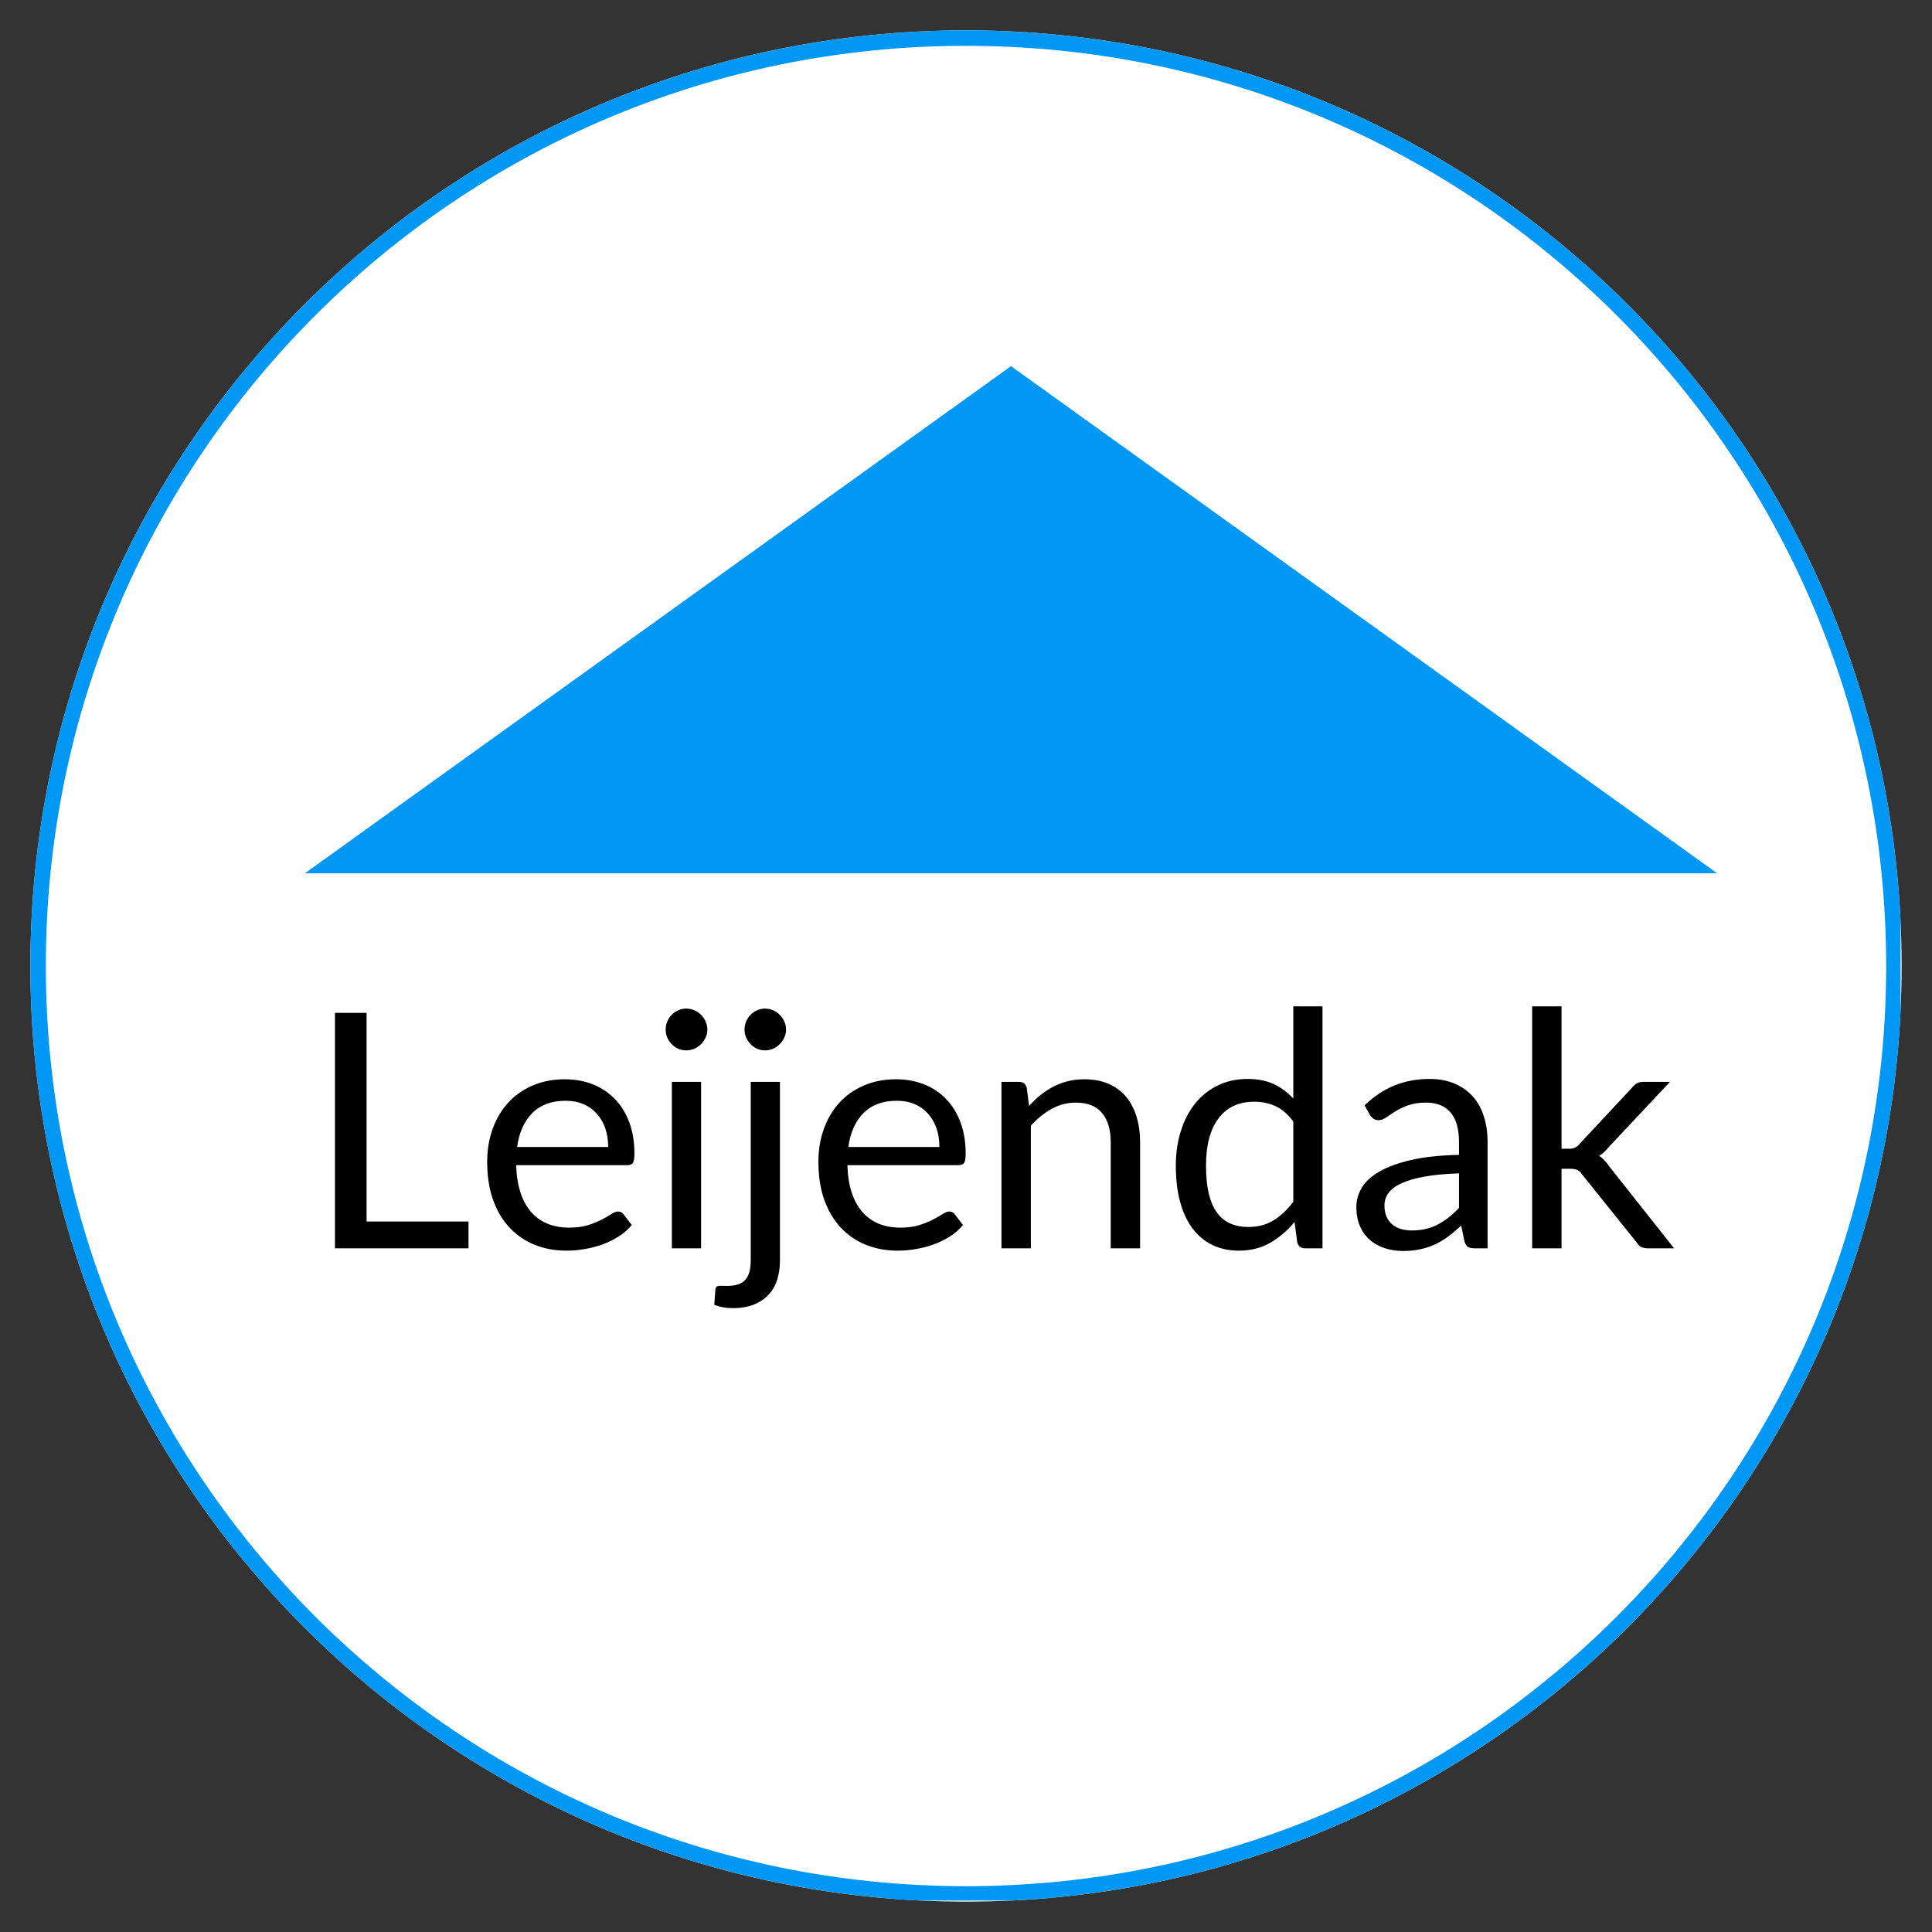 <svg xmlns="http://www.w3.org/2000/svg" xmlns:xlink="http://www.w3.org/1999/xlink" width="500" zoomAndPan="magnify" viewBox="0 0 375 375" height="500" preserveAspectRatio="xMidYMid meet" version="1.0"><rect x="0" y="0" width="375" height="375" fill="#333333" stroke="none"/><defs><g/><clipPath id="39ae6ba8d6"><path d="M 46.969 196.863 L 337.5 196.863 L 337.5 285.309 L 46.969 285.309 Z M 46.969 196.863 " clip-rule="nonzero"/></clipPath><clipPath id="f188b1d8f2"><path d="M 5.895 5.895 L 369.105 5.895 L 369.105 369.105 L 5.895 369.105 Z M 5.895 5.895 " clip-rule="nonzero"/></clipPath><clipPath id="f4f31b30f6"><path d="M 187.5 5.895 C 87.203 5.895 5.895 87.203 5.895 187.5 C 5.895 287.797 87.203 369.105 187.5 369.105 C 287.797 369.105 369.105 287.797 369.105 187.5 C 369.105 87.203 287.797 5.895 187.5 5.895 Z M 187.5 5.895 " clip-rule="nonzero"/></clipPath><clipPath id="32d06f18cb"><path d="M 5.895 5.895 L 368.895 5.895 L 368.895 368.895 L 5.895 368.895 Z M 5.895 5.895 " clip-rule="nonzero"/></clipPath><clipPath id="df94fff881"><path d="M 187.5 5.895 C 87.203 5.895 5.895 87.203 5.895 187.5 C 5.895 287.797 87.203 369.105 187.5 369.105 C 287.797 369.105 369.105 287.797 369.105 187.5 C 369.105 87.203 287.797 5.895 187.5 5.895 Z M 187.5 5.895 " clip-rule="nonzero"/></clipPath><clipPath id="5da2093eca"><path d="M 59.172 71.07 L 333.336 71.07 L 333.336 169.508 L 59.172 169.508 Z M 59.172 71.07 " clip-rule="nonzero"/></clipPath><clipPath id="734689a7de"><path d="M 196.234 71.07 L 333.301 169.508 L 59.172 169.508 Z M 196.234 71.07 " clip-rule="nonzero"/></clipPath></defs><g clip-path="url(#39ae6ba8d6)"><path fill="#ffffff" d="M 46.969 196.863 L 337.523 196.863 L 337.523 285.309 L 46.969 285.309 Z M 46.969 196.863 " fill-opacity="1" fill-rule="nonzero"/></g><g clip-path="url(#f188b1d8f2)"><g clip-path="url(#f4f31b30f6)"><path fill="#ffffff" d="M 5.895 5.895 L 369.105 5.895 L 369.105 369.105 L 5.895 369.105 Z M 5.895 5.895 " fill-opacity="1" fill-rule="nonzero"/></g></g><g clip-path="url(#32d06f18cb)"><g clip-path="url(#df94fff881)"><path stroke-linecap="butt" transform="matrix(0.75, 0, 0, 0.75, 5.894, 5.894)" fill="none" stroke-linejoin="miter" d="M 242.142 0.001 C 108.412 0.001 0.001 108.412 0.001 242.142 C 0.001 375.871 108.412 484.282 242.142 484.282 C 375.871 484.282 484.282 375.871 484.282 242.142 C 484.282 108.412 375.871 0.001 242.142 0.001 Z M 242.142 0.001 " stroke="#0097f5" stroke-width="8" stroke-opacity="1" stroke-miterlimit="4"/></g></g><g clip-path="url(#5da2093eca)"><g clip-path="url(#734689a7de)"><path fill="#0097f5" d="M 59.172 71.07 L 333.336 71.07 L 333.336 169.508 L 59.172 169.508 Z M 59.172 71.07 " fill-opacity="1" fill-rule="nonzero"/></g></g><g fill="#000000" fill-opacity="1"><g transform="translate(59.171, 242.298)"><g><path d="M 31.766 -5.203 L 31.766 0 L 5.844 0 L 5.844 -45.703 L 11.984 -45.703 L 11.984 -5.203 Z M 31.766 -5.203 "/></g></g></g><g fill="#000000" fill-opacity="1"><g transform="translate(91.922, 242.298)"><g><path d="M 26.125 -19.672 C 26.125 -20.992 25.938 -22.203 25.562 -23.297 C 25.188 -24.391 24.641 -25.332 23.922 -26.125 C 23.211 -26.926 22.348 -27.547 21.328 -27.984 C 20.305 -28.422 19.148 -28.641 17.859 -28.641 C 15.141 -28.641 12.988 -27.848 11.406 -26.266 C 9.82 -24.68 8.836 -22.484 8.453 -19.672 Z M 30.703 -4.531 C 30.004 -3.676 29.164 -2.938 28.188 -2.312 C 27.207 -1.688 26.16 -1.172 25.047 -0.766 C 23.93 -0.359 22.773 -0.055 21.578 0.141 C 20.391 0.348 19.211 0.453 18.047 0.453 C 15.816 0.453 13.758 0.078 11.875 -0.672 C 10 -1.43 8.375 -2.539 7 -4 C 5.625 -5.457 4.551 -7.258 3.781 -9.406 C 3.02 -11.551 2.641 -14.02 2.641 -16.812 C 2.641 -19.062 2.984 -21.16 3.672 -23.109 C 4.367 -25.066 5.363 -26.766 6.656 -28.203 C 7.957 -29.641 9.539 -30.766 11.406 -31.578 C 13.281 -32.398 15.391 -32.812 17.734 -32.812 C 19.672 -32.812 21.461 -32.488 23.109 -31.844 C 24.754 -31.195 26.176 -30.258 27.375 -29.031 C 28.582 -27.812 29.523 -26.301 30.203 -24.5 C 30.879 -22.707 31.219 -20.664 31.219 -18.375 C 31.219 -17.477 31.117 -16.879 30.922 -16.578 C 30.734 -16.285 30.375 -16.141 29.844 -16.141 L 8.266 -16.141 C 8.328 -14.098 8.609 -12.32 9.109 -10.812 C 9.609 -9.301 10.301 -8.039 11.188 -7.031 C 12.082 -6.02 13.145 -5.266 14.375 -4.766 C 15.613 -4.266 17 -4.016 18.531 -4.016 C 19.957 -4.016 21.188 -4.176 22.219 -4.5 C 23.25 -4.832 24.133 -5.191 24.875 -5.578 C 25.613 -5.961 26.234 -6.316 26.734 -6.641 C 27.234 -6.973 27.664 -7.141 28.031 -7.141 C 28.5 -7.141 28.859 -6.957 29.109 -6.594 Z M 30.703 -4.531 "/></g></g></g><g fill="#000000" fill-opacity="1"><g transform="translate(125.597, 242.298)"><g><path d="M 10.484 -32.312 L 10.484 0 L 4.812 0 L 4.812 -32.312 Z M 11.703 -42.453 C 11.703 -41.898 11.586 -41.383 11.359 -40.906 C 11.141 -40.426 10.844 -40 10.469 -39.625 C 10.102 -39.25 9.672 -38.953 9.172 -38.734 C 8.672 -38.523 8.145 -38.422 7.594 -38.422 C 7.039 -38.422 6.523 -38.523 6.047 -38.734 C 5.566 -38.953 5.145 -39.25 4.781 -39.625 C 4.414 -40 4.129 -40.426 3.922 -40.906 C 3.711 -41.383 3.609 -41.898 3.609 -42.453 C 3.609 -43.004 3.711 -43.531 3.922 -44.031 C 4.129 -44.531 4.414 -44.961 4.781 -45.328 C 5.145 -45.703 5.566 -45.992 6.047 -46.203 C 6.523 -46.422 7.039 -46.531 7.594 -46.531 C 8.145 -46.531 8.672 -46.422 9.172 -46.203 C 9.672 -45.992 10.102 -45.703 10.469 -45.328 C 10.844 -44.961 11.141 -44.531 11.359 -44.031 C 11.586 -43.531 11.703 -43.004 11.703 -42.453 Z M 11.703 -42.453 "/></g></g></g><g fill="#000000" fill-opacity="1"><g transform="translate(140.904, 242.298)"><g><path d="M 10.484 -32.312 L 10.484 2.391 C 10.484 3.691 10.312 4.898 9.969 6.016 C 9.633 7.129 9.094 8.098 8.344 8.922 C 7.602 9.754 6.656 10.41 5.5 10.891 C 4.344 11.367 2.957 11.609 1.344 11.609 C 0.656 11.609 0.023 11.555 -0.547 11.453 C -1.117 11.348 -1.691 11.188 -2.266 10.969 L -2.047 7.906 C -2.004 7.719 -1.93 7.57 -1.828 7.469 C -1.734 7.375 -1.602 7.316 -1.438 7.297 C -1.27 7.273 -1.051 7.27 -0.781 7.281 C -0.508 7.289 -0.176 7.297 0.219 7.297 C 1.875 7.297 3.051 6.906 3.75 6.125 C 4.457 5.352 4.812 4.109 4.812 2.391 L 4.812 -32.312 Z M 11.672 -42.453 C 11.672 -41.898 11.555 -41.383 11.328 -40.906 C 11.109 -40.426 10.812 -40 10.438 -39.625 C 10.07 -39.25 9.645 -38.953 9.156 -38.734 C 8.664 -38.523 8.145 -38.422 7.594 -38.422 C 7.039 -38.422 6.523 -38.523 6.047 -38.734 C 5.566 -38.953 5.145 -39.25 4.781 -39.625 C 4.414 -40 4.129 -40.426 3.922 -40.906 C 3.711 -41.383 3.609 -41.898 3.609 -42.453 C 3.609 -43.004 3.711 -43.531 3.922 -44.031 C 4.129 -44.531 4.414 -44.961 4.781 -45.328 C 5.145 -45.703 5.566 -45.992 6.047 -46.203 C 6.523 -46.422 7.039 -46.531 7.594 -46.531 C 8.145 -46.531 8.664 -46.422 9.156 -46.203 C 9.645 -45.992 10.07 -45.703 10.438 -45.328 C 10.812 -44.961 11.109 -44.531 11.328 -44.031 C 11.555 -43.531 11.672 -43.004 11.672 -42.453 Z M 11.672 -42.453 "/></g></g></g><g fill="#000000" fill-opacity="1"><g transform="translate(156.212, 242.298)"><g><path d="M 26.125 -19.672 C 26.125 -20.992 25.938 -22.203 25.562 -23.297 C 25.188 -24.391 24.641 -25.332 23.922 -26.125 C 23.211 -26.926 22.348 -27.547 21.328 -27.984 C 20.305 -28.422 19.148 -28.641 17.859 -28.641 C 15.141 -28.641 12.988 -27.848 11.406 -26.266 C 9.82 -24.68 8.836 -22.484 8.453 -19.672 Z M 30.703 -4.531 C 30.004 -3.676 29.164 -2.938 28.188 -2.312 C 27.207 -1.688 26.16 -1.172 25.047 -0.766 C 23.93 -0.359 22.773 -0.055 21.578 0.141 C 20.391 0.348 19.211 0.453 18.047 0.453 C 15.816 0.453 13.758 0.078 11.875 -0.672 C 10 -1.43 8.375 -2.539 7 -4 C 5.625 -5.457 4.551 -7.258 3.781 -9.406 C 3.02 -11.551 2.641 -14.02 2.641 -16.812 C 2.641 -19.062 2.984 -21.16 3.672 -23.109 C 4.367 -25.066 5.363 -26.766 6.656 -28.203 C 7.957 -29.641 9.539 -30.766 11.406 -31.578 C 13.281 -32.398 15.391 -32.812 17.734 -32.812 C 19.672 -32.812 21.461 -32.488 23.109 -31.844 C 24.754 -31.195 26.176 -30.258 27.375 -29.031 C 28.582 -27.812 29.523 -26.301 30.203 -24.5 C 30.879 -22.707 31.219 -20.664 31.219 -18.375 C 31.219 -17.477 31.117 -16.879 30.922 -16.578 C 30.734 -16.285 30.375 -16.141 29.844 -16.141 L 8.266 -16.141 C 8.328 -14.098 8.609 -12.32 9.109 -10.812 C 9.609 -9.301 10.301 -8.039 11.188 -7.031 C 12.082 -6.02 13.145 -5.266 14.375 -4.766 C 15.613 -4.266 17 -4.016 18.531 -4.016 C 19.957 -4.016 21.188 -4.176 22.219 -4.5 C 23.25 -4.832 24.133 -5.191 24.875 -5.578 C 25.613 -5.961 26.234 -6.316 26.734 -6.641 C 27.234 -6.973 27.664 -7.141 28.031 -7.141 C 28.5 -7.141 28.859 -6.957 29.109 -6.594 Z M 30.703 -4.531 "/></g></g></g><g fill="#000000" fill-opacity="1"><g transform="translate(189.887, 242.298)"><g><path d="M 9.859 -27.625 C 10.555 -28.406 11.297 -29.113 12.078 -29.75 C 12.867 -30.383 13.703 -30.93 14.578 -31.391 C 15.461 -31.848 16.398 -32.195 17.391 -32.438 C 18.379 -32.688 19.445 -32.812 20.594 -32.812 C 22.363 -32.812 23.922 -32.52 25.266 -31.938 C 26.617 -31.352 27.75 -30.523 28.656 -29.453 C 29.562 -28.379 30.242 -27.086 30.703 -25.578 C 31.172 -24.066 31.406 -22.395 31.406 -20.562 L 31.406 0 L 25.703 0 L 25.703 -20.562 C 25.703 -23.008 25.145 -24.906 24.031 -26.25 C 22.914 -27.602 21.219 -28.281 18.938 -28.281 C 17.258 -28.281 15.691 -27.875 14.234 -27.062 C 12.773 -26.258 11.43 -25.172 10.203 -23.797 L 10.203 0 L 4.5 0 L 4.5 -32.312 L 7.906 -32.312 C 8.719 -32.312 9.219 -31.914 9.406 -31.125 Z M 9.859 -27.625 "/></g></g></g><g fill="#000000" fill-opacity="1"><g transform="translate(225.476, 242.298)"><g><path d="M 25.547 -24.625 C 24.484 -26.039 23.332 -27.031 22.094 -27.594 C 20.863 -28.164 19.484 -28.453 17.953 -28.453 C 14.953 -28.453 12.645 -27.375 11.031 -25.219 C 9.414 -23.07 8.609 -20.016 8.609 -16.047 C 8.609 -13.941 8.785 -12.141 9.141 -10.641 C 9.504 -9.141 10.035 -7.906 10.734 -6.938 C 11.441 -5.969 12.305 -5.258 13.328 -4.812 C 14.348 -4.363 15.508 -4.141 16.812 -4.141 C 18.676 -4.141 20.305 -4.566 21.703 -5.422 C 23.098 -6.273 24.379 -7.477 25.547 -9.031 Z M 31.219 -46.969 L 31.219 0 L 27.844 0 C 27.031 0 26.52 -0.395 26.312 -1.188 L 25.797 -5.109 C 24.422 -3.441 22.848 -2.098 21.078 -1.078 C 19.316 -0.055 17.273 0.453 14.953 0.453 C 13.109 0.453 11.43 0.098 9.922 -0.609 C 8.41 -1.328 7.125 -2.379 6.062 -3.766 C 5 -5.148 4.18 -6.867 3.609 -8.922 C 3.035 -10.984 2.75 -13.359 2.75 -16.047 C 2.75 -18.422 3.066 -20.633 3.703 -22.688 C 4.336 -24.738 5.25 -26.52 6.438 -28.031 C 7.633 -29.539 9.098 -30.723 10.828 -31.578 C 12.555 -32.441 14.504 -32.875 16.672 -32.875 C 18.648 -32.875 20.348 -32.539 21.766 -31.875 C 23.18 -31.207 24.441 -30.273 25.547 -29.078 L 25.547 -46.969 Z M 31.219 -46.969 "/></g></g></g><g fill="#000000" fill-opacity="1"><g transform="translate(261.192, 242.298)"><g><path d="M 22 -14.547 C 19.383 -14.461 17.156 -14.254 15.312 -13.922 C 13.477 -13.586 11.984 -13.156 10.828 -12.625 C 9.672 -12.094 8.832 -11.461 8.312 -10.734 C 7.789 -10.016 7.531 -9.211 7.531 -8.328 C 7.531 -7.473 7.664 -6.738 7.938 -6.125 C 8.219 -5.508 8.598 -5.004 9.078 -4.609 C 9.555 -4.211 10.117 -3.922 10.766 -3.734 C 11.41 -3.555 12.109 -3.469 12.859 -3.469 C 13.848 -3.469 14.758 -3.566 15.594 -3.766 C 16.426 -3.973 17.207 -4.27 17.938 -4.656 C 18.664 -5.039 19.363 -5.5 20.031 -6.031 C 20.707 -6.562 21.363 -7.164 22 -7.844 Z M 3.672 -27.75 C 5.453 -29.469 7.375 -30.75 9.438 -31.594 C 11.5 -32.445 13.785 -32.875 16.297 -32.875 C 18.098 -32.875 19.703 -32.578 21.109 -31.984 C 22.516 -31.391 23.695 -30.562 24.656 -29.5 C 25.613 -28.438 26.332 -27.148 26.812 -25.641 C 27.301 -24.129 27.547 -22.473 27.547 -20.672 L 27.547 0 L 25.031 0 C 24.477 0 24.051 -0.086 23.75 -0.266 C 23.457 -0.453 23.227 -0.812 23.062 -1.344 L 22.422 -4.406 C 21.566 -3.613 20.734 -2.914 19.922 -2.312 C 19.117 -1.707 18.27 -1.195 17.375 -0.781 C 16.488 -0.363 15.539 -0.047 14.531 0.172 C 13.52 0.398 12.395 0.516 11.156 0.516 C 9.906 0.516 8.727 0.336 7.625 -0.016 C 6.52 -0.367 5.555 -0.895 4.734 -1.594 C 3.922 -2.289 3.273 -3.176 2.797 -4.25 C 2.316 -5.332 2.078 -6.602 2.078 -8.062 C 2.078 -9.344 2.426 -10.57 3.125 -11.75 C 3.82 -12.926 4.957 -13.973 6.531 -14.891 C 8.102 -15.805 10.156 -16.555 12.688 -17.141 C 15.219 -17.723 18.32 -18.055 22 -18.141 L 22 -20.672 C 22 -23.172 21.457 -25.062 20.375 -26.344 C 19.289 -27.633 17.707 -28.281 15.625 -28.281 C 14.219 -28.281 13.039 -28.102 12.094 -27.75 C 11.156 -27.406 10.336 -27.016 9.641 -26.578 C 8.953 -26.141 8.359 -25.742 7.859 -25.391 C 7.359 -25.047 6.863 -24.875 6.375 -24.875 C 5.988 -24.875 5.656 -24.973 5.375 -25.172 C 5.102 -25.379 4.875 -25.629 4.688 -25.922 Z M 3.672 -27.75 "/></g></g></g><g fill="#000000" fill-opacity="1"><g transform="translate(292.891, 242.298)"><g><path d="M 10.203 -46.969 L 10.203 -19.328 L 11.672 -19.328 C 12.098 -19.328 12.453 -19.383 12.734 -19.5 C 13.023 -19.613 13.332 -19.852 13.656 -20.219 L 23.859 -31.156 C 24.148 -31.52 24.461 -31.801 24.797 -32 C 25.129 -32.207 25.57 -32.312 26.125 -32.312 L 31.25 -32.312 L 19.359 -19.641 C 18.785 -18.922 18.172 -18.359 17.516 -17.953 C 17.891 -17.703 18.227 -17.41 18.531 -17.078 C 18.844 -16.742 19.141 -16.367 19.422 -15.953 L 32.047 0 L 26.984 0 C 26.492 0 26.07 -0.078 25.719 -0.234 C 25.363 -0.398 25.062 -0.691 24.812 -1.109 L 14.188 -14.344 C 13.875 -14.789 13.562 -15.082 13.25 -15.219 C 12.938 -15.363 12.461 -15.438 11.828 -15.438 L 10.203 -15.438 L 10.203 0 L 4.5 0 L 4.5 -46.969 Z M 10.203 -46.969 "/></g></g></g></svg>